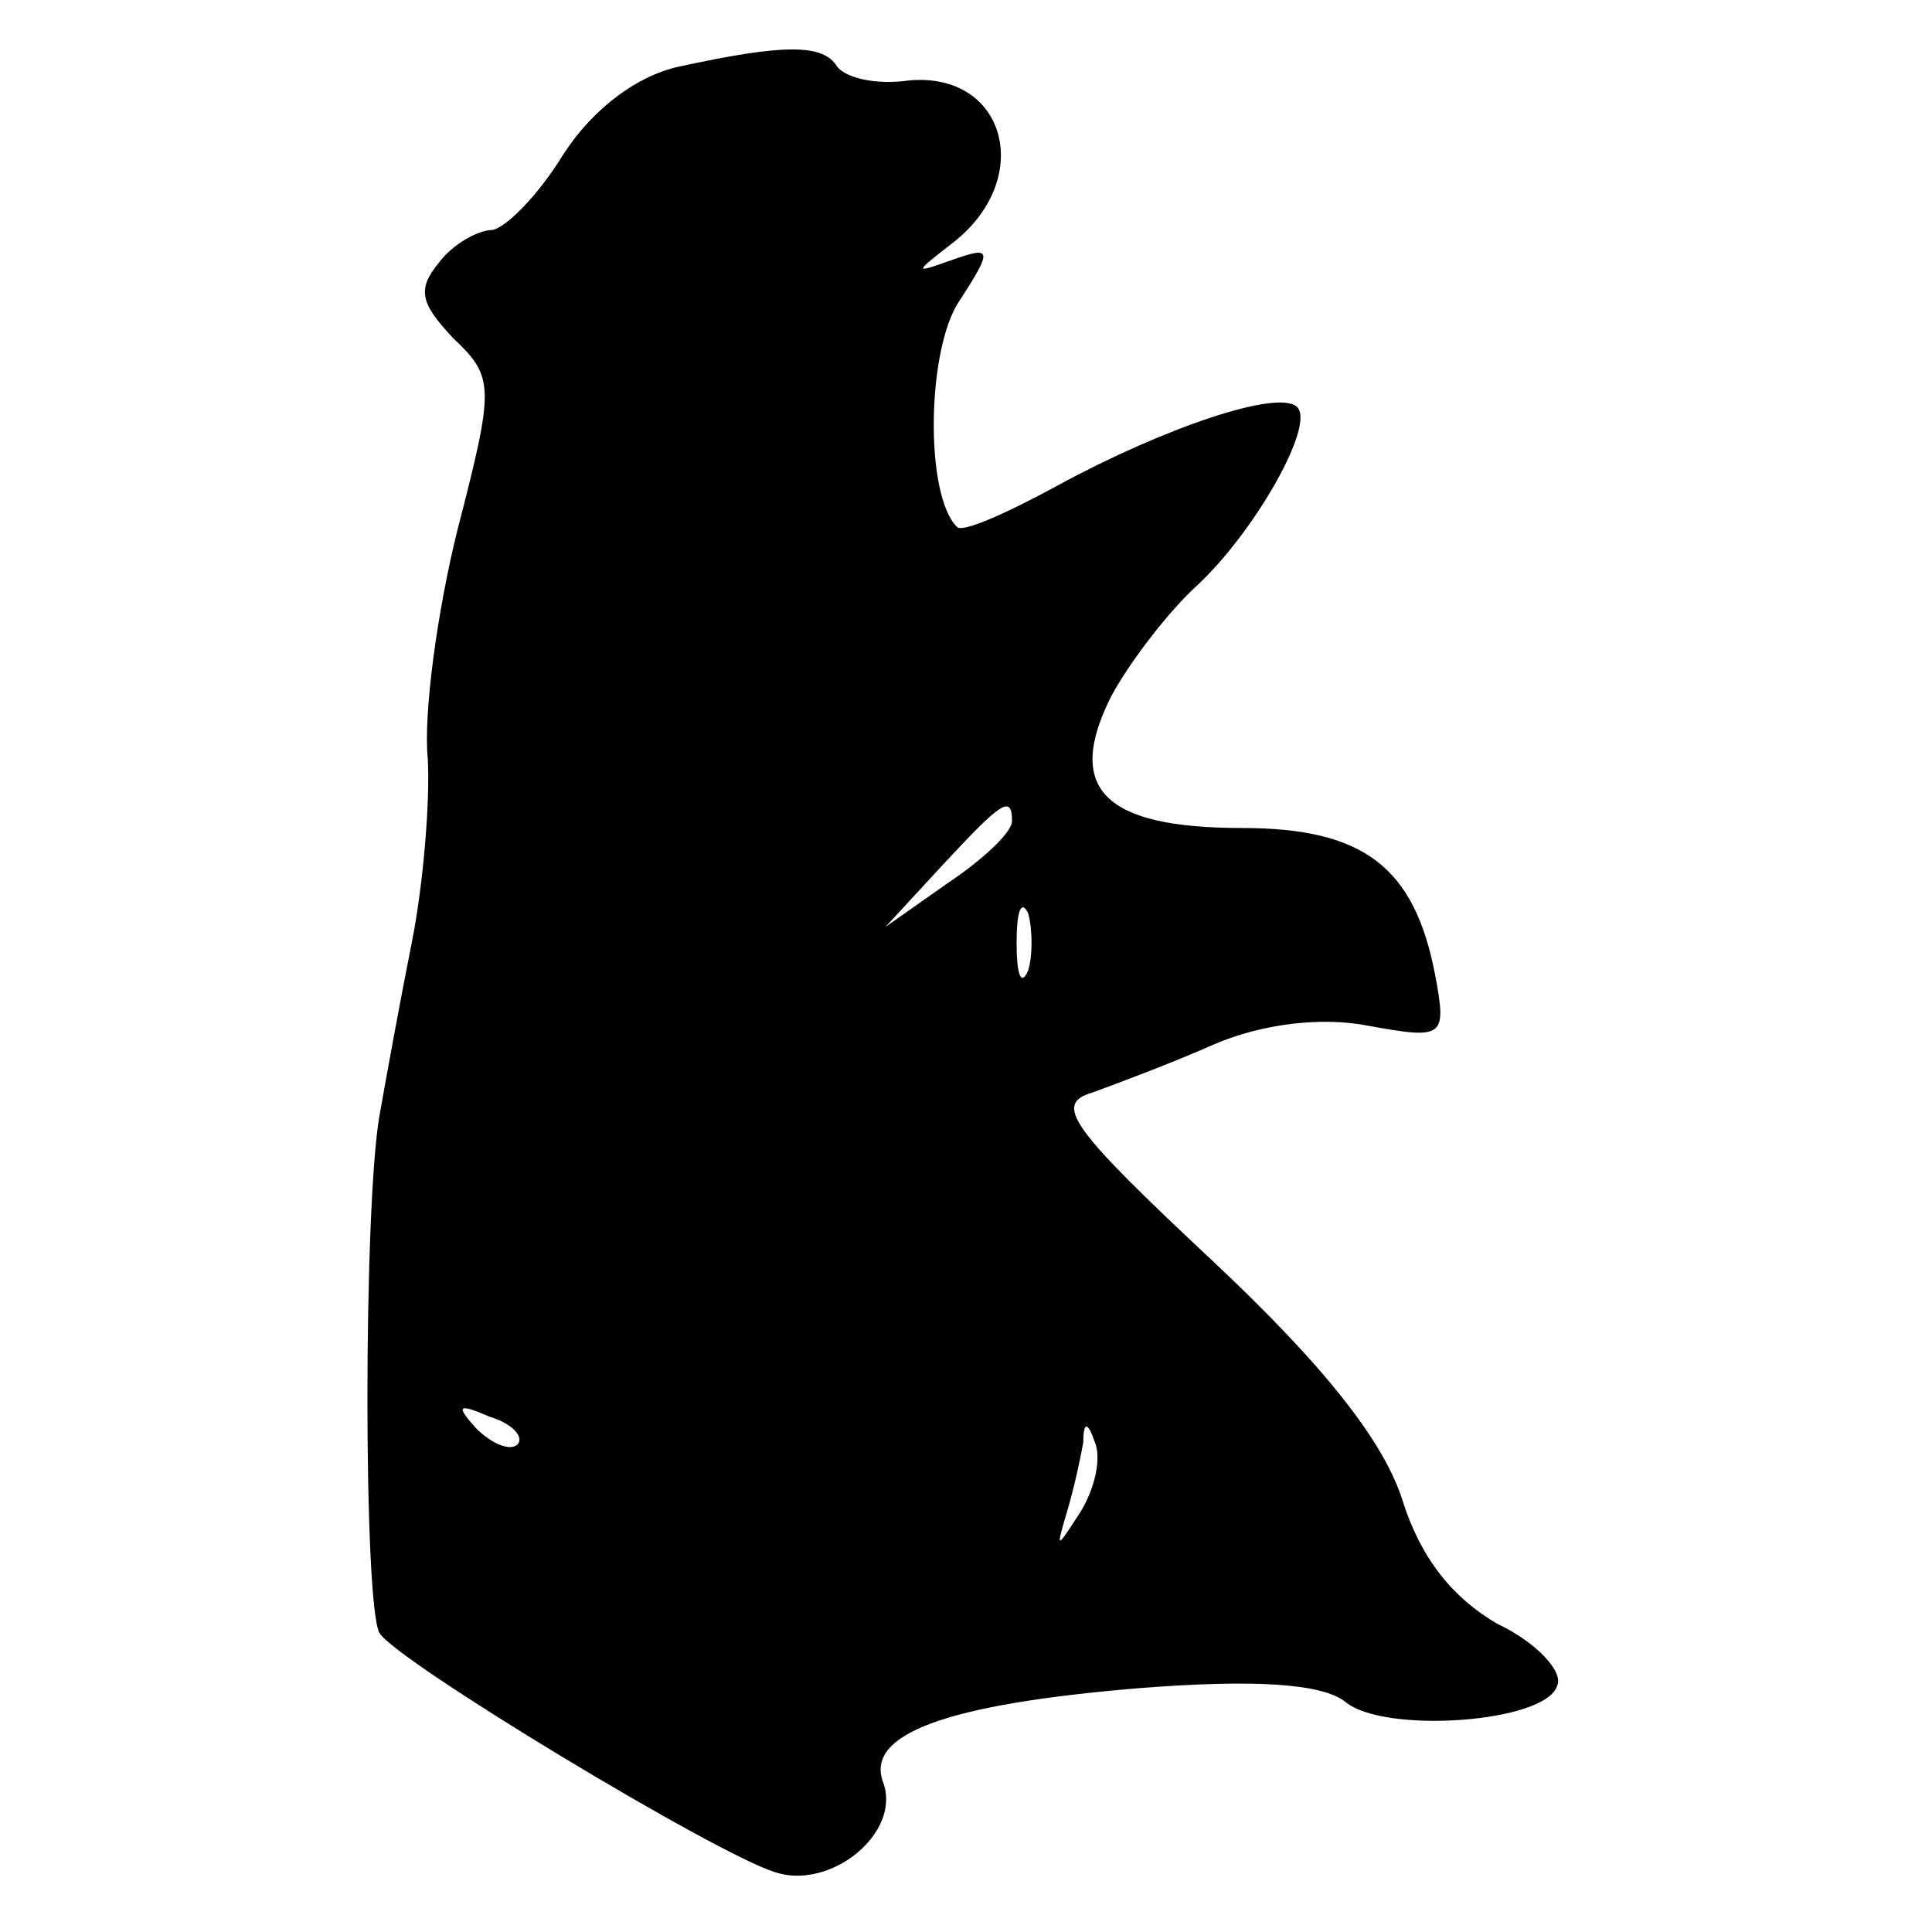 <?xml version="1.0" standalone="no"?>
<!DOCTYPE svg PUBLIC "-//W3C//DTD SVG 20010904//EN"
 "http://www.w3.org/TR/2001/REC-SVG-20010904/DTD/svg10.dtd">
<svg version="1.0" xmlns="http://www.w3.org/2000/svg"
 width="84pt" height="84pt" viewBox="0 0 84 84"
 preserveAspectRatio="xMidYMid meet">
<g transform="translate(0,84) scale(0.1,-0.1)"
fill="#000000" stroke="none">
<path d="M295 811 c-18 -4 -37 -18 -50 -38 -11 -18 -25 -32 -31 -33 -6 0 -17
-6 -23 -14 -10 -12 -8 -18 6 -33 18 -17 18 -21 2 -83 -9 -36 -15 -81 -13 -100
1 -19 -2 -55 -7 -80 -5 -25 -11 -58 -14 -75 -7 -40 -7 -213 0 -225 7 -12 146
-96 172 -104 24 -8 55 17 47 39 -8 21 27 34 111 41 51 4 80 2 90 -6 17 -14 87
-9 92 7 3 6 -9 19 -26 27 -19 11 -33 28 -41 53 -8 26 -34 59 -83 105 -62 58
-69 68 -52 73 11 4 35 13 53 21 21 9 47 12 67 8 33 -6 34 -5 29 22 -9 47 -31
64 -84 64 -60 0 -77 17 -57 57 8 15 25 37 37 48 25 23 52 70 44 78 -8 8 -58
-9 -104 -34 -22 -12 -42 -21 -44 -18 -14 14 -13 77 1 98 15 23 14 24 -3 18
-17 -6 -17 -6 1 8 35 28 22 74 -20 70 -14 -2 -27 1 -31 6 -6 10 -23 10 -69 0z
m145 -328 c0 -5 -13 -17 -28 -27 l-27 -19 24 26 c26 28 31 32 31 20z m7 -65
c-3 -7 -5 -2 -5 12 0 14 2 19 5 13 2 -7 2 -19 0 -25z m-222 -206 c-3 -3 -11 0
-18 7 -9 10 -8 11 6 5 10 -3 15 -9 12 -12z m245 -29 c-11 -17 -11 -17 -6 0 3
10 6 24 7 30 0 9 2 9 5 0 3 -7 0 -20 -6 -30z"/>
</g>
</svg>
